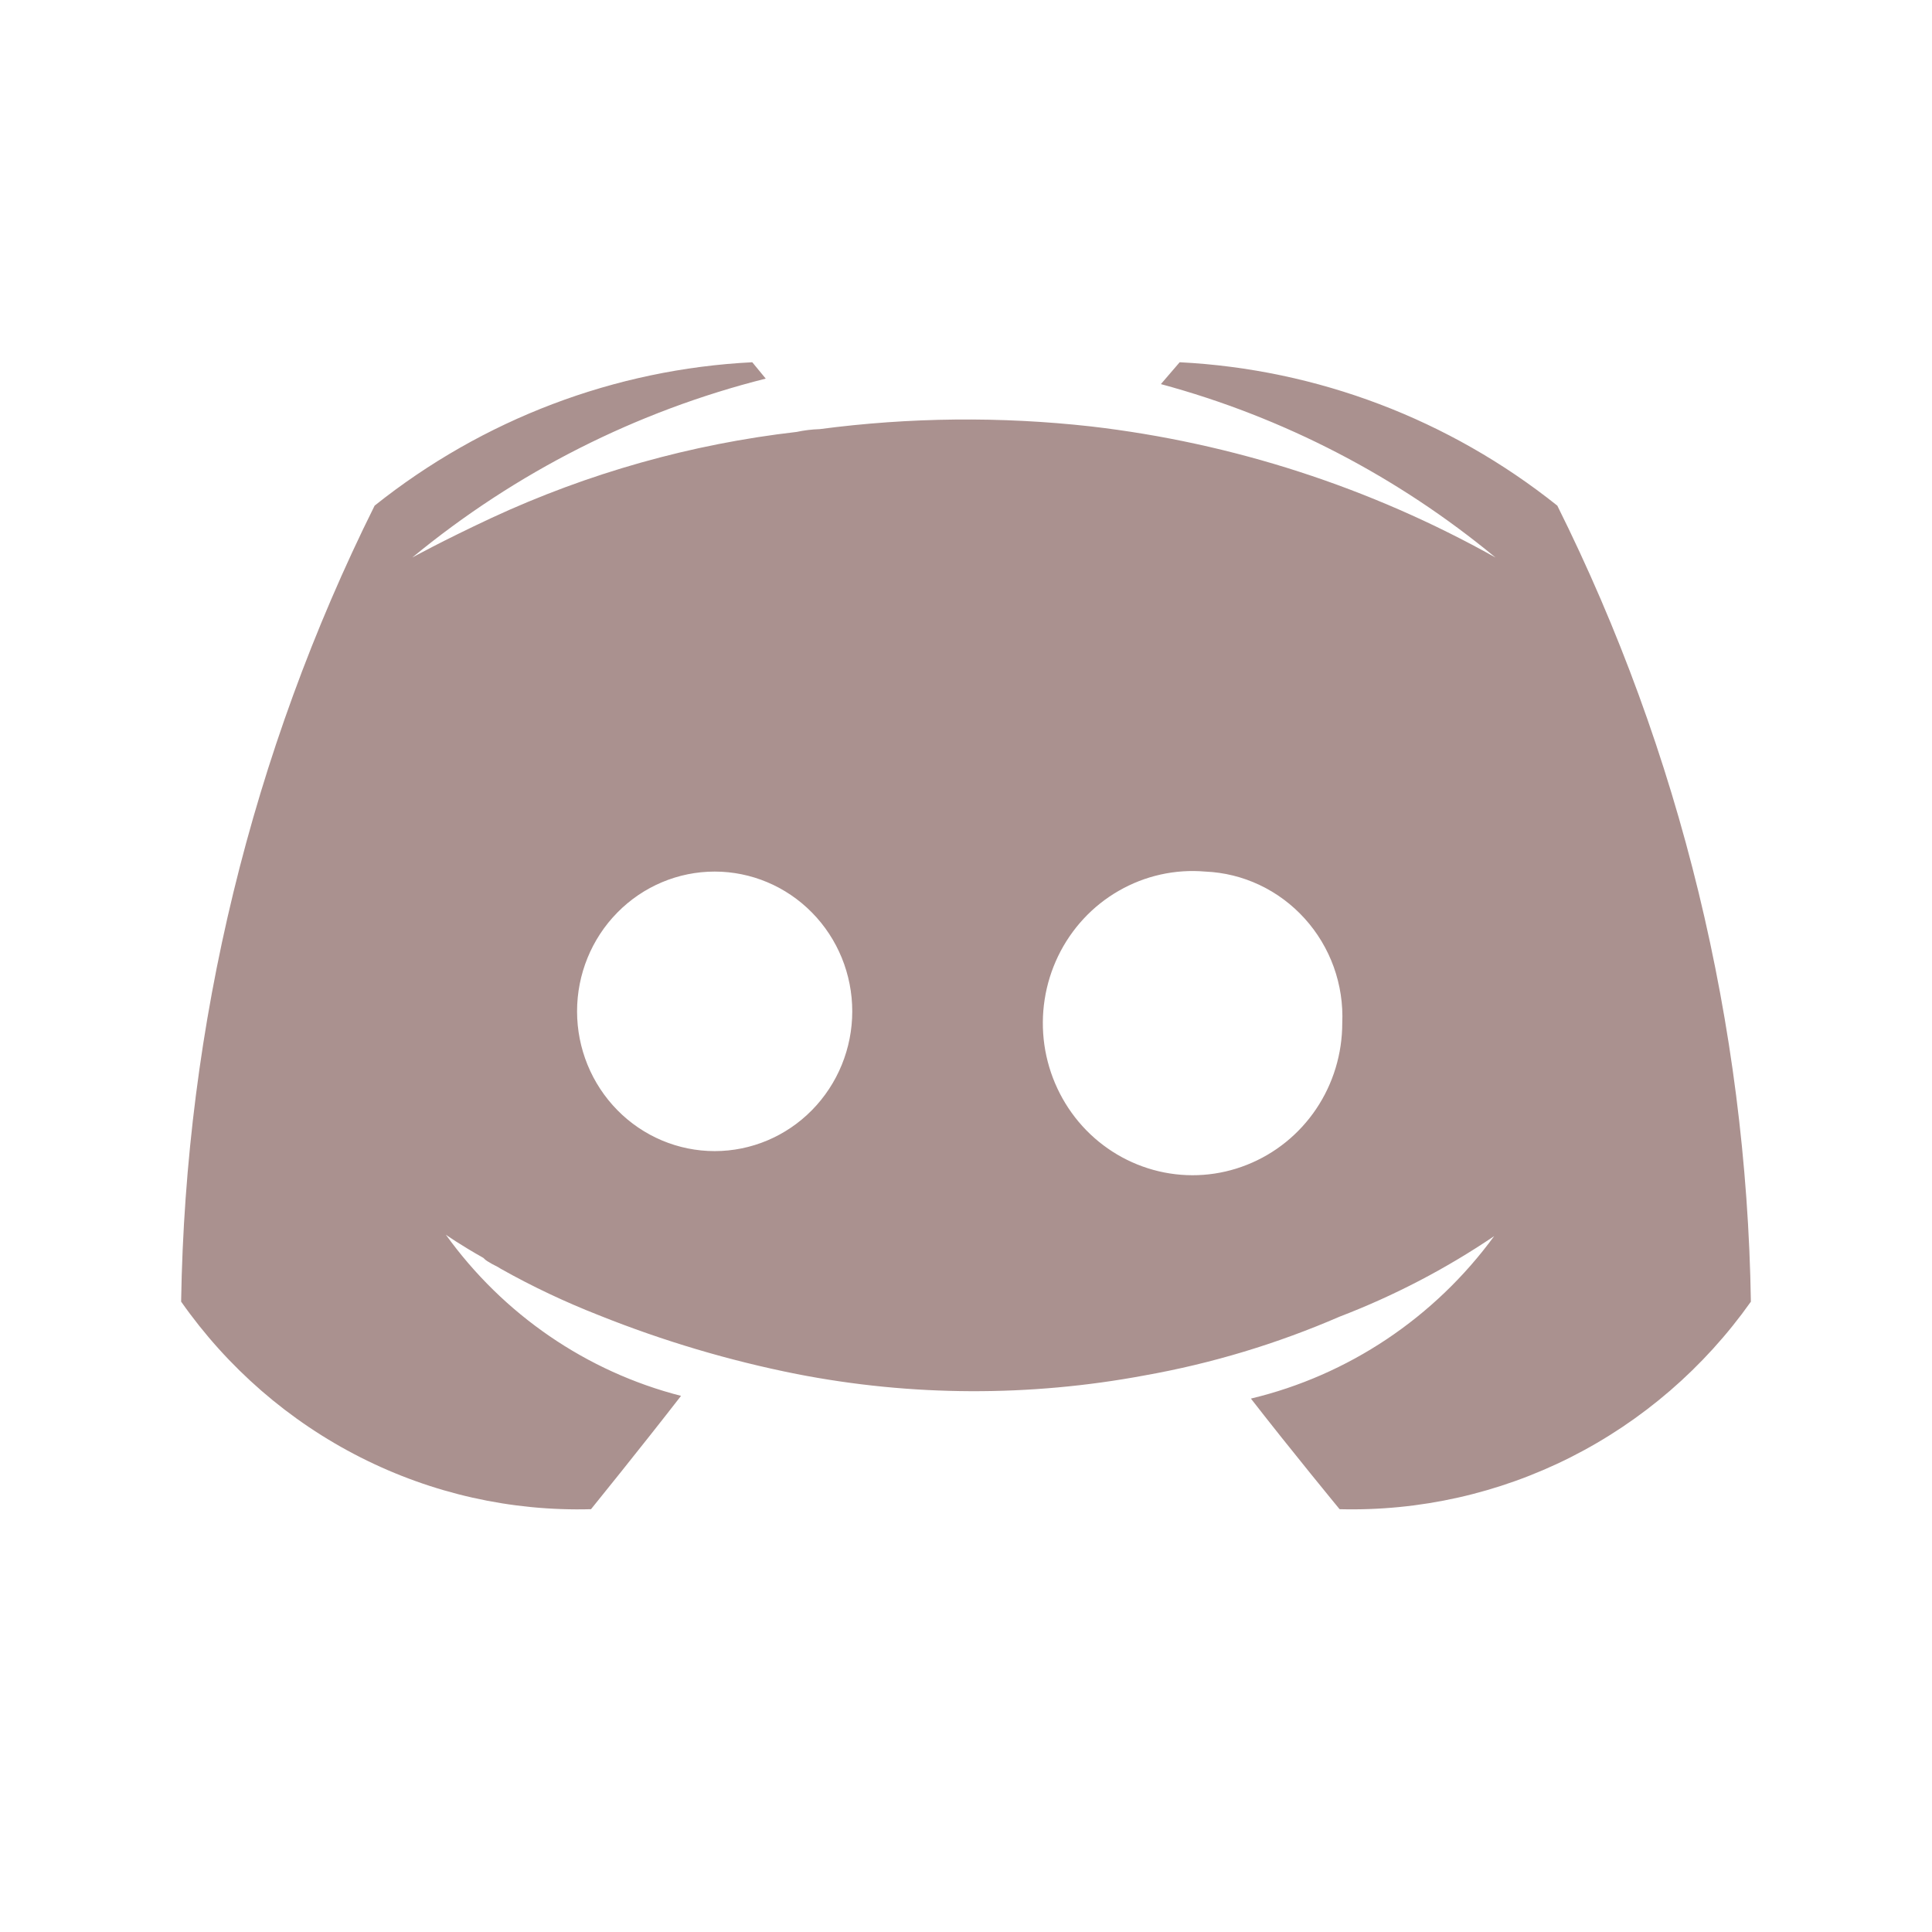 <svg width="32" height="32" viewBox="0 0 32 32" fill="none" xmlns="http://www.w3.org/2000/svg">
<g style="mix-blend-mode:multiply">
<path d="M11.837 14.436C11.233 14.436 10.653 14.68 10.226 15.114C9.798 15.548 9.558 16.137 9.558 16.751C9.558 17.365 9.798 17.953 10.226 18.388C10.653 18.822 11.233 19.066 11.837 19.066C12.441 19.066 13.021 18.822 13.448 18.388C13.876 17.953 14.116 17.365 14.116 16.751C14.116 16.137 13.876 15.548 13.448 15.114C13.021 14.68 12.441 14.436 11.837 14.436ZM19.962 14.436C19.464 14.393 18.966 14.504 18.531 14.754C18.096 15.003 17.746 15.381 17.526 15.836C17.306 16.292 17.227 16.804 17.298 17.306C17.37 17.808 17.589 18.277 17.927 18.651C18.265 19.024 18.706 19.285 19.192 19.4C19.679 19.515 20.188 19.478 20.653 19.293C21.118 19.109 21.518 18.787 21.8 18.368C22.082 17.949 22.232 17.453 22.232 16.946C22.246 16.63 22.198 16.314 22.091 16.016C21.984 15.719 21.82 15.446 21.609 15.213C21.398 14.98 21.144 14.791 20.862 14.658C20.579 14.524 20.273 14.449 19.962 14.436ZM22.188 24.997C22.188 24.997 21.387 24.025 20.719 23.165C22.332 22.779 23.759 21.826 24.748 20.474C23.947 21.016 23.088 21.463 22.188 21.808C21.152 22.257 20.069 22.584 18.96 22.781C17.054 23.137 15.099 23.13 13.195 22.758C12.077 22.536 10.982 22.21 9.923 21.786C9.364 21.567 8.821 21.311 8.298 21.017C8.231 20.971 8.164 20.949 8.097 20.904C8.064 20.887 8.034 20.864 8.008 20.836C7.608 20.61 7.385 20.451 7.385 20.451C8.338 21.775 9.716 22.719 11.28 23.12C10.613 23.98 9.789 24.997 9.789 24.997C8.467 25.033 7.156 24.739 5.972 24.139C4.788 23.54 3.768 22.654 3 21.559C3.072 16.975 4.168 12.466 6.205 8.375C7.998 6.944 10.184 6.114 12.46 6L12.683 6.271C10.541 6.81 8.542 7.821 6.829 9.234C6.829 9.234 7.318 8.963 8.142 8.578C9.742 7.836 11.447 7.355 13.195 7.154C13.32 7.127 13.447 7.112 13.574 7.108C15.065 6.911 16.575 6.896 18.07 7.063C20.422 7.336 22.698 8.073 24.77 9.234C23.144 7.889 21.255 6.91 19.228 6.362L19.539 6C21.816 6.115 24.002 6.944 25.794 8.375C27.832 12.466 28.928 16.975 29 21.56C28.226 22.653 27.201 23.538 26.014 24.137C24.826 24.736 23.513 25.031 22.188 24.997Z" fill="#957673" fill-opacity="0.8"/>
</g>
</svg>
